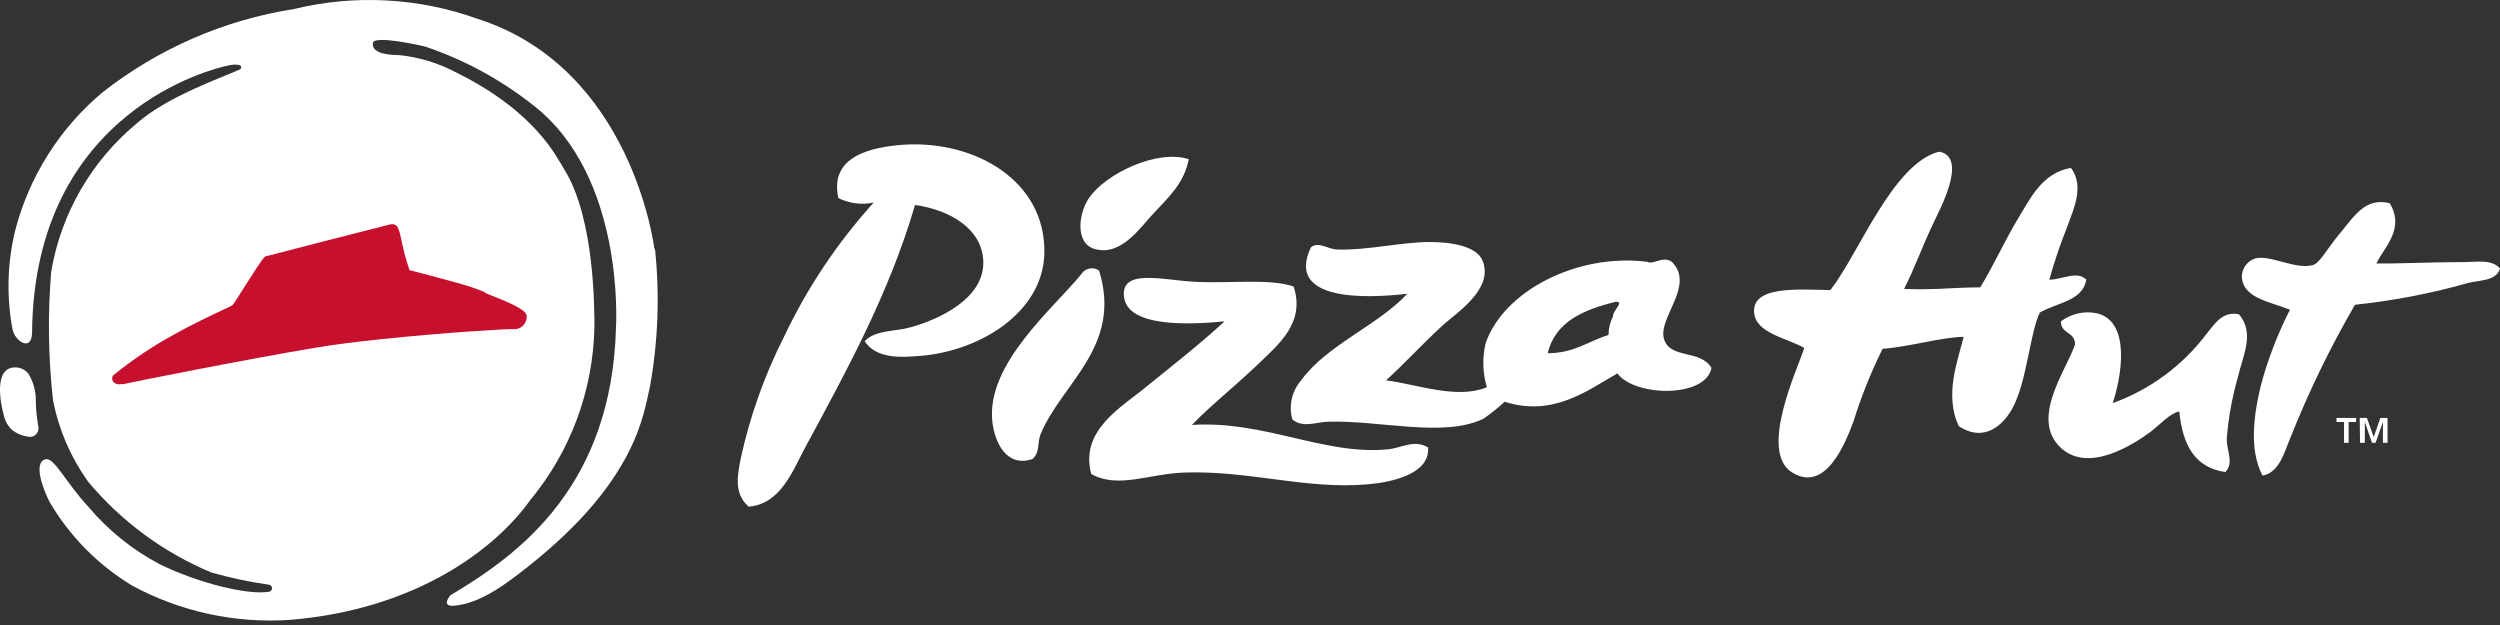 <svg width="236" height="59" viewBox="0 0 236 59" fill="none" xmlns="http://www.w3.org/2000/svg">
<rect x="0" y="0" width="236" height="59" fill="#333333" stroke="none"/>
<g clip-path="url(#clip0_35_2349)">
<path fill-rule="evenodd" clip-rule="evenodd" d="M3.382 37.968C3.404 38.746 3.485 39.522 3.624 40.288C3.642 40.394 3.639 40.503 3.615 40.608C3.591 40.714 3.546 40.813 3.484 40.901C3.421 40.989 3.342 41.064 3.251 41.121C3.159 41.178 3.057 41.217 2.951 41.235C2.82 41.256 2.687 41.246 2.561 41.206C2.044 41.124 1.557 40.913 1.143 40.594C0.756 40.23 0.487 39.758 0.369 39.24C0.047 38.096 -0.646 34.633 1.481 34.681C1.709 34.687 1.934 34.742 2.139 34.843C2.345 34.943 2.527 35.085 2.673 35.261C3.161 36.06 3.407 36.983 3.382 37.919M61.762 23.419C61.762 23.419 59.699 6.458 45.105 1.786C39.538 -0.219 33.505 -0.544 27.755 0.852C21.15 1.886 14.921 4.598 9.664 8.729C5.612 12.126 2.728 16.707 1.416 21.829C0.691 24.85 0.608 27.989 1.174 31.044C1.367 32.204 3.01 33.283 3.027 31.382C3.22 10.309 20.506 6.458 21.118 6.281L21.762 6.136C22.039 6.088 22.323 6.088 22.6 6.136C22.648 6.149 22.69 6.177 22.721 6.216C22.751 6.256 22.767 6.304 22.767 6.354C22.767 6.403 22.751 6.451 22.721 6.491C22.69 6.53 22.648 6.558 22.6 6.571C21.215 7.231 15.818 9.071 12.934 11.629C8.643 15.174 5.769 20.142 4.834 25.629C4.497 29.69 4.555 33.774 5.009 37.823C5.554 40.574 6.679 43.177 8.309 45.459C11.446 49.214 15.441 52.159 19.956 54.045C21.723 54.546 23.521 54.928 25.339 55.189C25.429 55.189 25.515 55.225 25.578 55.288C25.642 55.352 25.677 55.438 25.677 55.528C25.677 55.617 25.642 55.703 25.578 55.767C25.515 55.83 25.429 55.866 25.339 55.866C23.439 56.172 18.895 55.125 15.061 53.256C12.496 51.898 10.216 50.06 8.343 47.843C6.233 45.572 5.121 43.187 4.332 43.348C3.043 43.606 4.139 46.36 4.703 47.424C6.604 50.649 9.278 53.351 12.484 55.285C17.075 57.766 22.279 58.884 27.484 58.507C39.405 57.492 46.815 51.757 50.037 47.23C53.844 42.639 55.985 36.893 56.11 30.93C56.11 29.641 56.21 20.668 53.259 15.981C52.599 14.918 50.585 10.536 43.013 6.815C41.369 5.95 39.576 5.404 37.729 5.204C36.843 5.204 35.039 5.104 35.2 4.044C35.329 3.303 39.743 4.286 40.194 4.415C43.842 5.653 47.251 7.504 50.276 9.889C59.039 16.589 58.153 30.831 58.153 30.831C57.782 45.942 48.971 52.337 42.64 56.123C42.511 56.123 42.06 56.767 42.205 56.993C42.35 57.219 42.656 57.202 42.962 57.17C45.399 56.929 47.799 55.109 49.792 53.529C60.231 45.309 60.763 38.902 61.359 36.486C62.122 32.234 62.285 27.896 61.842 23.599" fill="white"/>
<path fill-rule="evenodd" clip-rule="evenodd" d="M45.797 27.594L45.008 27.288C44.219 26.966 42.253 26.45 40.675 26.031L38.661 25.499C38.351 24.61 38.104 23.7 37.92 22.777C37.82 22.358 37.759 22.036 37.711 21.891C37.566 21.391 37.389 21.118 36.906 21.166L30.575 22.777L25.175 24.177C24.966 24.177 24.837 24.322 23.161 26.948C22.661 27.737 22.049 28.72 21.937 28.817C21.682 28.962 21.418 29.091 21.148 29.204C20.085 29.704 18.119 30.622 16.412 31.588C14.38 32.698 12.455 33.992 10.661 35.454C10.612 35.537 10.587 35.632 10.587 35.728C10.587 35.824 10.612 35.919 10.661 36.002C10.75 36.111 10.868 36.194 11.002 36.239C11.136 36.285 11.28 36.292 11.418 36.26H11.644C12.015 36.16 23.42 33.876 29.96 32.796C31.571 32.522 33.649 32.264 36.098 32.007C42.091 31.379 48.116 31.024 48.47 31.073C48.647 31.087 48.826 31.06 48.991 30.992C49.156 30.925 49.303 30.82 49.42 30.686C49.623 30.461 49.732 30.167 49.726 29.864C49.726 29.284 48.437 28.688 45.795 27.657" fill="#C6102E"/>
<path fill-rule="evenodd" clip-rule="evenodd" d="M222.758 39.45H223.435L224.079 41.25L224.707 39.45H225.384V41.802H224.947V39.837L224.254 41.802H223.916L223.239 39.837V41.802H222.788L222.758 39.45ZM220.567 39.45H222.42V39.837H221.711V41.802H221.276V39.837H220.567V39.45Z" fill="white"/>
<path fill-rule="evenodd" clip-rule="evenodd" d="M81.61 32.233C82.625 31.121 84.397 31.333 85.96 30.896C88.699 30.139 92.935 28.157 92.823 24.678C92.723 21.649 89.794 19.845 86.379 19.346C83.963 27.626 79.935 34.988 76.037 42.189C74.861 44.364 73.717 47.589 70.673 47.827C69.173 46.538 69.69 44.605 69.916 43.316C70.786 39.319 72.161 35.448 74.008 31.798C76.194 27.178 79.049 22.907 82.481 19.12C81.354 19.36 80.179 19.212 79.146 18.701C78.228 14.69 82.368 13.868 85.332 13.659C92.01 13.24 98.748 17.042 98.587 23.937C98.442 29.527 92.449 33.184 86.779 33.603C85.168 33.732 82.719 33.925 81.608 32.185M179.762 27.239C180.777 25.239 181.373 23.453 182.549 20.989C183.032 19.91 185.771 14.964 183.161 14.336H182.968C178.618 15.56 175.493 23.921 172.787 27.385C169.468 27.304 165.425 27.031 165.587 29.479C165.732 31.479 168.648 31.879 170.323 32.846C169.711 34.795 165.99 42.592 169.163 44.59C172.336 46.588 174.221 41.803 174.978 39.757C175.708 37.411 176.624 35.127 177.717 32.927C180.327 32.734 183.226 31.827 185.369 31.799C184.805 34.087 183.533 37.276 184.902 40.224C187.335 41.835 189.155 40.079 189.993 38.5C191.346 35.987 191.604 31.525 192.554 29.511C194.165 28.561 196.581 28.448 196.954 26.402C196.068 25.516 194.666 26.402 193.454 26.402C193.934 24.68 194.51 22.986 195.178 21.328C195.742 19.717 196.789 17.591 195.5 15.851C192.777 16.302 191.634 18.783 190.474 20.684C189.314 22.585 188.186 25.098 186.93 27.128C184.514 27.128 182.355 27.402 179.761 27.273M112.216 15.028C109.252 14.061 104.387 16.381 102.808 18.685C101.793 20.151 101.455 23.051 103.408 23.518C105.857 24.195 107.725 21.375 108.756 20.296C110.367 18.556 111.756 17.348 112.22 15.028M225.662 19.2C223.262 18.572 222.262 20.408 220.829 22.1C219.685 23.469 218.993 24.839 218.348 25.016C216.737 25.499 214.24 24.001 212.871 24.404C212.529 24.521 212.228 24.736 212.008 25.022C211.787 25.309 211.656 25.654 211.631 26.015C211.631 28.109 214.131 28.431 216.174 29.237C215.026 31.483 214.114 33.843 213.452 36.277C212.852 38.726 212.212 42.318 213.581 44.895C215.192 44.621 215.643 42.64 216.191 41.383C217.914 37.032 219.959 32.816 222.31 28.769C225.929 28.39 229.509 27.7 233.01 26.707C234.089 26.433 235.62 26.546 236.01 25.354C235.221 24.42 233.71 24.754 232.466 24.742C229.518 24.742 226.328 24.903 224.331 24.871C225.024 23.371 227.053 21.649 225.604 19.201M146.11 33.312C146.835 30.364 149.477 29.236 152.554 28.479C153.376 28.479 152.2 29.365 152.28 29.848C151.996 30.396 151.847 31.003 151.845 31.62C149.96 32.2 148.623 33.328 146.158 33.344M130.81 35.938C132.582 34.327 134.032 32.716 136.01 30.88C137.363 29.591 141.02 27.38 139.973 24.646C139.393 23.146 136.751 22.846 134.963 22.846C132.337 22.846 128.986 23.651 126.296 23.555C125.346 23.555 124.496 22.75 123.751 23.346C121.302 28.485 129.051 28.179 132.851 27.728C130.096 30.708 125.251 32.561 122.851 35.879C122.41 36.379 122.101 36.981 121.951 37.631C121.802 38.281 121.818 38.958 121.997 39.6C123.012 40.422 124.188 39.858 125.316 39.809C130.407 39.664 136.238 41.339 140.024 39.535C140.733 39.047 141.406 38.509 142.038 37.924C146.677 39.406 149.98 36.764 152.686 35.25C154.297 37.457 161.015 37.602 161.562 34.735C160.499 32.935 157.599 33.946 157.068 31.948C156.537 29.95 160.032 26.938 157.825 24.715C156.971 24.115 156.037 25.037 155.505 24.715C148.852 23.877 141.905 27.502 140.233 32.431C139.918 33.794 139.962 35.215 140.362 36.555C137.543 37.715 133.918 36.313 130.809 35.895M103.758 25.548C103.505 25.366 103.19 25.292 102.882 25.342C102.574 25.392 102.298 25.562 102.116 25.815C102.092 25.849 102.071 25.883 102.05 25.915C99.31 29.237 93.11 34.377 93.674 39.777C93.883 41.71 94.974 44.159 97.46 43.337C98.201 42.693 97.895 41.823 98.233 40.985C100.233 36.152 105.965 32.721 103.758 25.552M122.123 27.052C119.884 26.263 116.098 26.778 112.763 26.601C109.783 26.44 105.9 25.344 106.094 27.922C106.32 30.967 112.409 30.644 115.594 30.338C113.355 32.416 110.761 34.446 108.152 36.556C105.929 38.409 101.902 40.599 103.013 44.74C105.494 46.158 108.442 44.74 111.728 44.611C117.914 44.385 123.198 46.222 129.078 45.723C131.378 45.53 134.99 44.756 134.813 42.243C133.513 41.47 132.397 42.243 131.14 42.404C125.099 43.048 119.396 39.665 112.518 40.116C114.29 38.263 116.626 36.427 118.656 34.478C120.686 32.529 123.247 30.478 122.119 27.052M199.444 38.022C200.233 35.722 201.216 30.386 197.978 29.581C197.385 29.452 196.772 29.453 196.18 29.584C195.587 29.714 195.03 29.972 194.547 30.338C194.547 31.546 195.884 31.288 195.884 32.513C195.062 34.962 191.584 39.553 194.563 42.291C197.237 44.756 201.619 41.791 202.972 40.791C203.987 40.018 204.872 38.991 205.727 38.842C206.033 42.064 207.241 44.158 210.077 44.561C210.915 43.643 210.19 42.596 210.206 41.42C210.362 39.435 210.718 37.47 211.269 35.556C211.704 33.623 212.88 31.48 211.369 29.676C209.758 29.305 208.969 30.723 208.228 31.609C205.979 34.554 202.932 36.791 199.448 38.053" fill="white"/>
</g>
<defs>
<clipPath id="clip0_35_2349">
<rect width="236" height="58.578" fill="white"/>
</clipPath>
</defs>
</svg>
